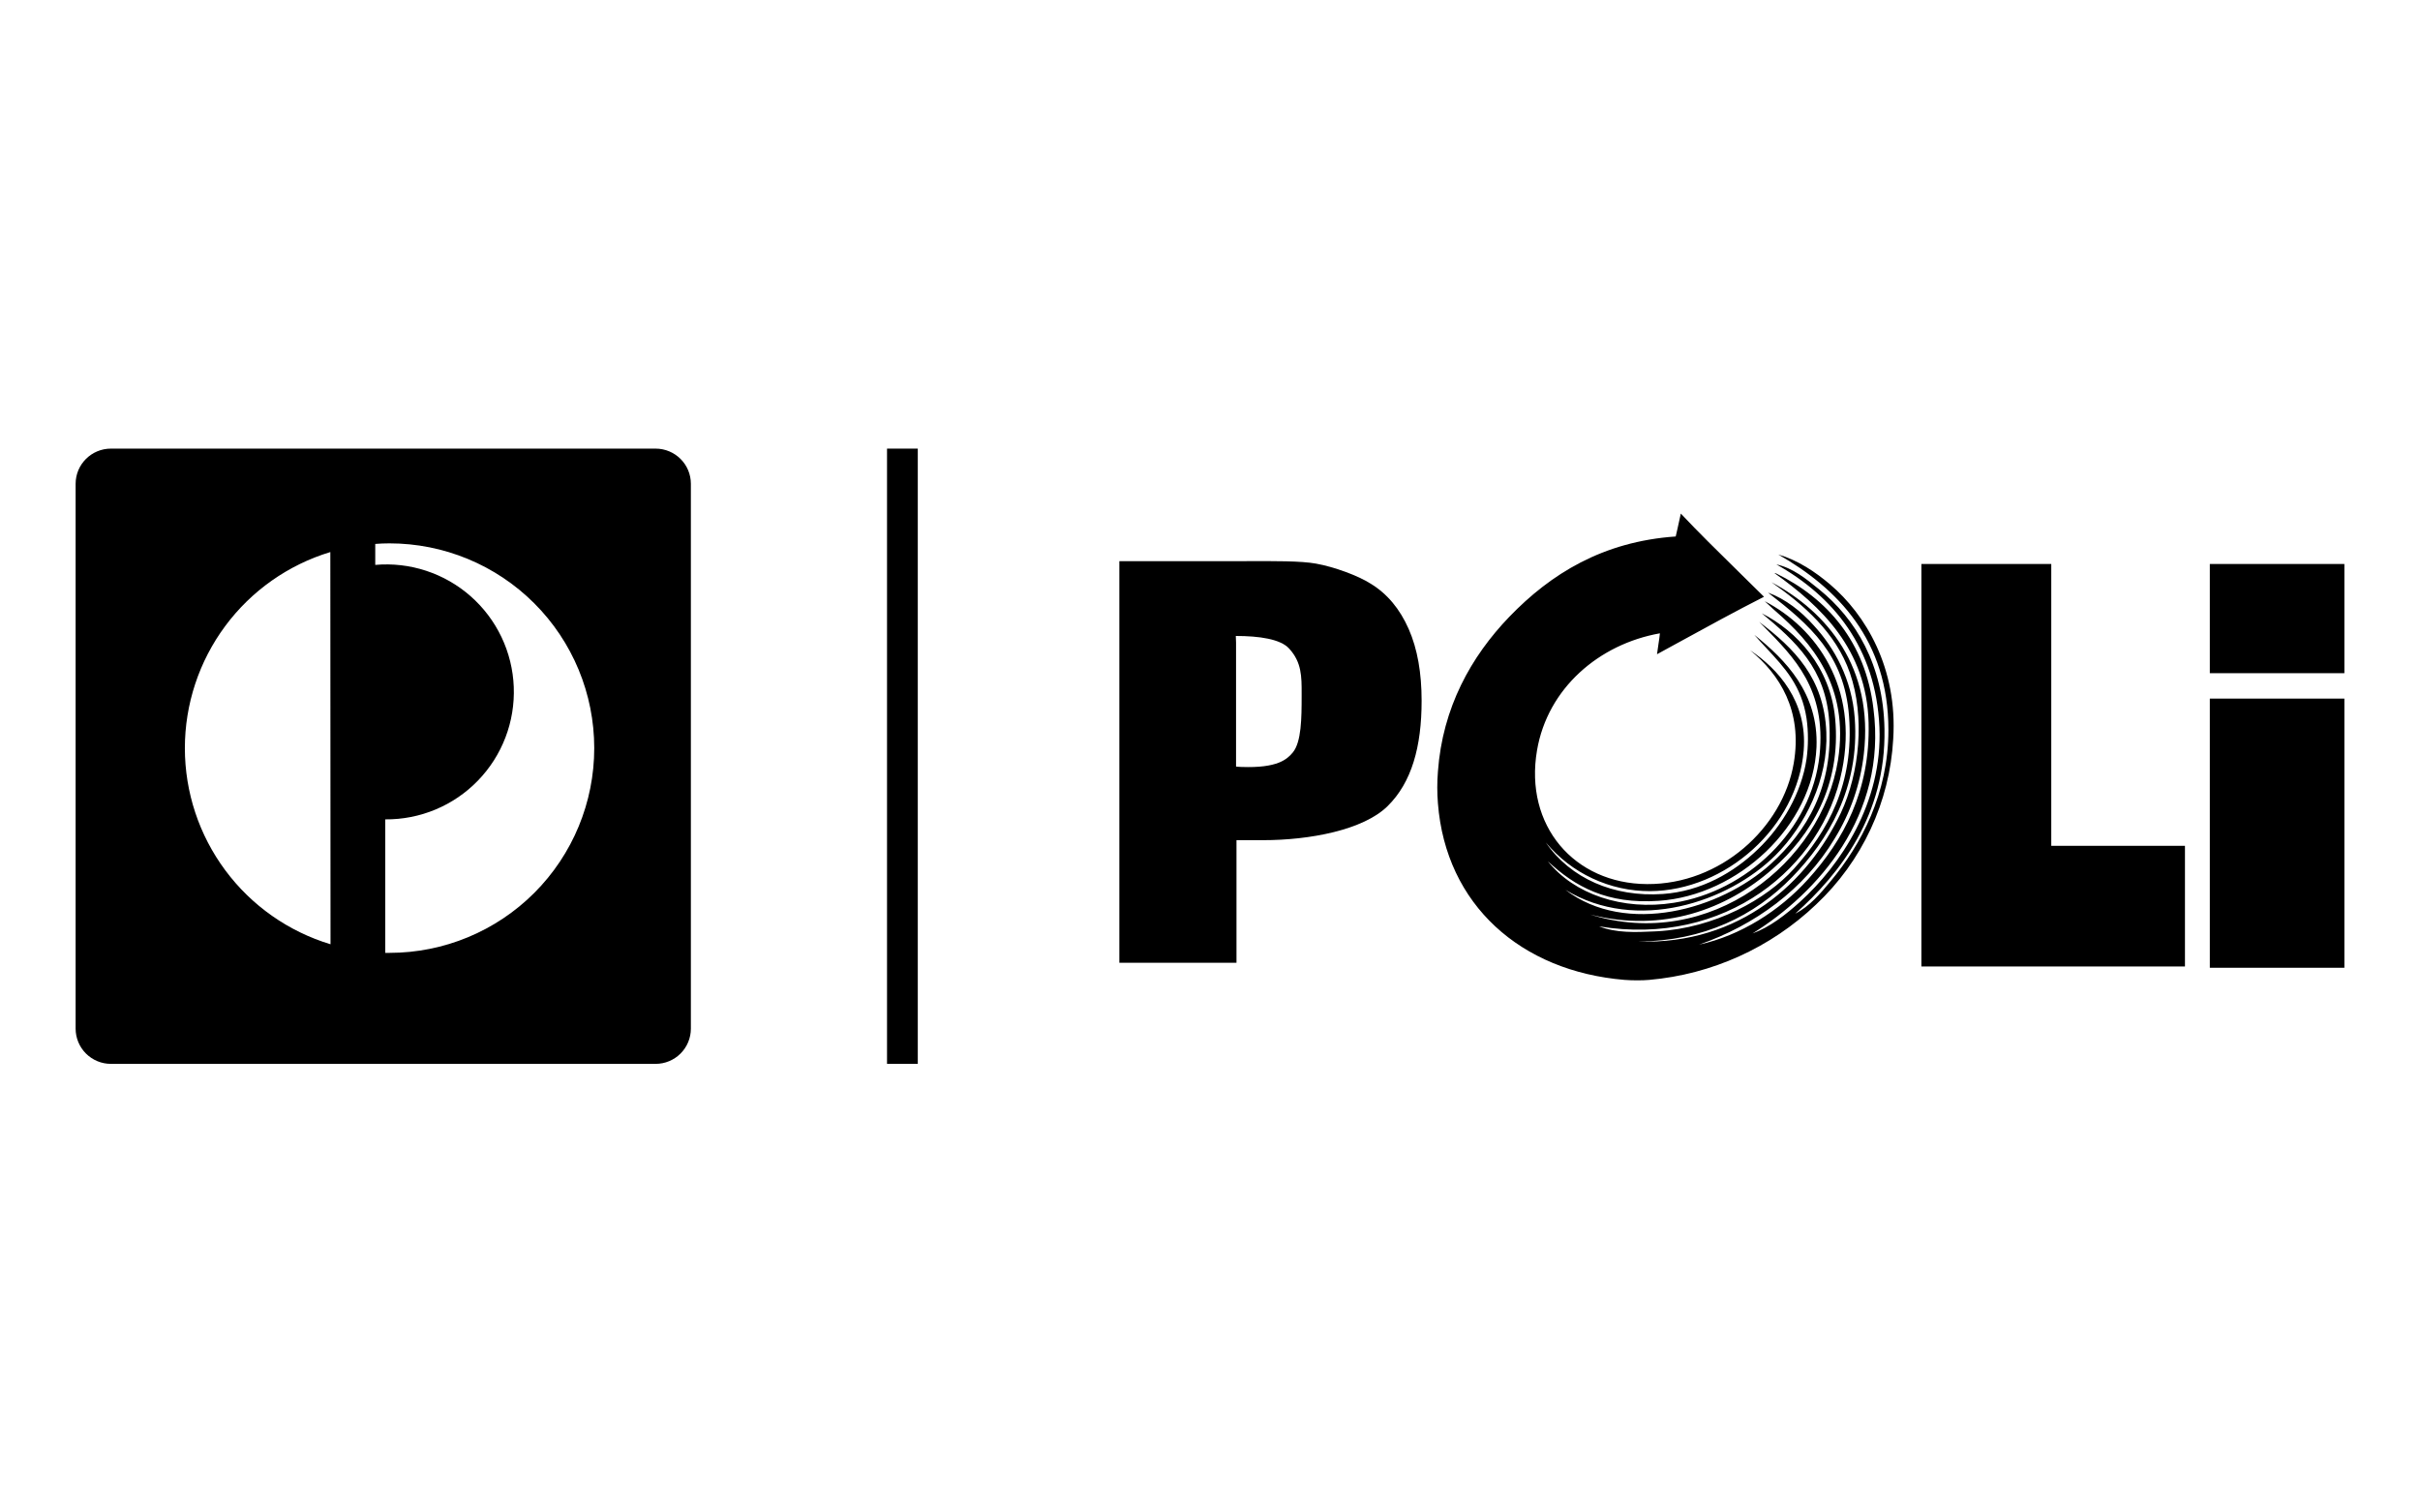 <svg width="128" height="80" viewBox="0 0 128 80" fill="none" xmlns="http://www.w3.org/2000/svg">
<g id="payment methods / payment method-poli / black">
<g id="logo">
<path fill-rule="evenodd" clip-rule="evenodd" d="M5.868 23.729H34.674C35.706 23.729 36.542 24.562 36.542 25.59V54.41C36.542 54.655 36.493 54.897 36.399 55.123C36.305 55.349 36.167 55.554 35.994 55.727C35.821 55.9 35.615 56.037 35.388 56.13C35.162 56.224 34.919 56.272 34.674 56.271H5.868C5.623 56.272 5.38 56.224 5.154 56.13C4.928 56.037 4.722 55.9 4.548 55.727C4.375 55.554 4.237 55.349 4.143 55.123C4.049 54.897 4 54.655 4 54.41V25.59C4 24.562 4.836 23.729 5.868 23.729ZM17.472 29.2C17.473 29.2 17.474 29.199 17.476 29.199L17.472 29.196L17.472 29.2ZM11.912 33.114C13.297 31.247 15.247 29.874 17.472 29.2L17.482 49.945C15.255 49.272 13.303 47.901 11.916 46.033C10.528 44.166 9.779 41.901 9.778 39.574C9.778 37.248 10.526 34.983 11.912 33.114ZM19.848 28.77C20.095 28.75 20.346 28.74 20.596 28.74C23.469 28.739 26.224 29.879 28.256 31.909C30.288 33.939 31.43 36.693 31.431 39.566C31.433 42.438 30.293 45.193 28.263 47.225C26.233 49.257 23.478 50.399 20.606 50.4H20.378V43.339C21.291 43.347 22.196 43.169 23.038 42.817C23.88 42.465 24.642 41.946 25.277 41.29C25.913 40.635 26.409 39.858 26.735 39.005C27.061 38.153 27.21 37.243 27.174 36.331C27.139 35.419 26.918 34.523 26.526 33.699C26.133 32.875 25.578 32.139 24.893 31.536C24.208 30.933 23.408 30.475 22.54 30.19C21.673 29.905 20.757 29.799 19.848 29.879V28.77Z" fill="black"/>
<path fill-rule="evenodd" clip-rule="evenodd" d="M59.205 50.924V29.684H64.714C65.085 29.684 65.451 29.682 65.808 29.681C67.403 29.674 68.816 29.667 69.605 29.811C70.572 29.983 71.841 30.452 72.492 30.869C73.377 31.405 74.041 32.209 74.51 33.27C74.975 34.328 75.193 35.597 75.193 37.065C75.193 39.489 74.672 41.386 73.39 42.642C72.108 43.902 69.28 44.439 66.81 44.439H65.401V50.924H59.205ZM65.365 40.543C65.441 40.556 65.457 40.556 65.621 40.564L65.658 40.566C67.578 40.638 68.079 40.159 68.382 39.798C68.837 39.239 68.847 37.982 68.847 36.817L68.847 36.693C68.849 35.783 68.85 35.027 68.183 34.302C67.728 33.801 66.602 33.638 65.365 33.638L65.378 33.989V40.543H65.365Z" fill="black"/>
<path d="M115.568 51.12H101.627V29.831H108.497V44.738H115.568V51.12Z" fill="black"/>
<path d="M116.883 51.188H124V36.951H116.883V51.188Z" fill="black"/>
<path d="M116.883 35.607H124V29.831H116.883V35.607Z" fill="black"/>
<path d="M95.213 47.696C94.455 48.383 93.583 49.056 92.698 49.372C96.121 47.244 99.824 43.14 99.092 37.491C98.672 33.944 96.635 31.646 93.947 30.332C93.942 30.332 93.932 30.328 93.92 30.324C93.899 30.318 93.872 30.309 93.85 30.309C96.32 32.076 98.731 34.325 98.835 38.226C98.929 41.839 97.498 44.445 95.633 46.508C94.12 48.184 92.047 49.489 89.87 49.964C92.815 48.939 95.434 47.042 97.042 44.351C97.876 42.996 98.402 41.474 98.581 39.893C99.115 35.317 96.645 32.369 93.7 30.797C95.389 31.982 97.1 33.452 97.846 35.594C98.65 37.914 98.357 40.882 97.371 42.991C95.633 46.658 92.047 49.964 86.664 49.802C90.101 49.769 92.802 48.451 94.793 46.391C96.671 44.458 98.37 41.699 98.103 37.995C97.95 35.932 97.042 34.279 95.922 33.068C95.262 32.333 94.445 31.682 93.514 31.344C95.737 33.068 97.553 34.627 97.8 37.878C98.077 41.477 96.671 43.967 94.888 45.949C93.42 47.579 90.683 49.092 87.657 49.258L87.461 49.267C86.529 49.309 85.484 49.357 84.581 48.998C91.23 50.095 96.391 45.913 97.426 40.765C98.324 36.339 96.066 33.218 93.339 31.799C93.472 31.915 93.566 32.005 93.651 32.086C93.735 32.166 93.811 32.239 93.908 32.32C95.818 33.976 97.823 36.284 97.218 40.195C96.365 45.636 90.439 50.352 84.103 48.37C87.946 49.359 91.35 48.09 93.758 45.959C95.763 44.201 97.403 41.559 97.065 37.995C96.808 35.281 95.041 33.384 93.186 32.44C94.982 33.931 96.564 35.363 96.752 38.155C96.983 41.627 95.574 43.957 93.654 45.705C90.999 48.113 86.013 49.522 82.798 47.065C86.573 49.359 91.428 47.719 93.921 45.226C95.483 43.664 96.704 41.22 96.599 38.727C96.482 35.854 94.901 34.302 93.049 32.893C93.118 32.962 93.186 33.032 93.255 33.101C94.933 34.798 96.598 36.481 96.241 39.941C95.818 43.934 92.385 47.146 88.529 47.752C85.815 48.184 83.241 47.286 81.867 45.552C83.312 46.902 85.001 47.836 87.738 47.647C91.92 47.367 95.9 43.69 96.079 39.518C96.193 36.668 94.445 34.907 92.792 33.579C93.006 33.826 93.225 34.061 93.44 34.292C94.395 35.318 95.294 36.283 95.552 37.995C95.656 38.718 95.646 39.473 95.552 40.15C95.285 41.943 94.279 43.677 92.977 44.924C91.708 46.147 89.984 47.146 87.946 47.286C85.349 47.462 83.065 46.46 81.763 44.562C82.436 45.37 83.278 46.02 84.231 46.464C85.183 46.909 86.222 47.139 87.273 47.136C91.269 47.114 95.076 43.746 95.402 39.694C95.61 37.097 94.025 35.363 92.571 34.396C94.129 35.665 95.353 37.598 94.875 40.371C94.292 43.794 90.999 46.785 87.12 46.762C83.276 46.743 80.611 43.677 81.298 39.681C81.858 36.41 84.568 34.071 87.797 33.498C87.784 33.652 87.753 33.855 87.72 34.071C87.692 34.247 87.664 34.432 87.644 34.604C88.031 34.393 88.419 34.181 88.806 33.969C90.292 33.155 91.78 32.339 93.303 31.565C92.858 31.123 92.417 30.691 91.985 30.267L91.981 30.263C90.869 29.171 89.817 28.137 88.903 27.165C88.864 27.363 88.8 27.643 88.734 27.933L88.733 27.934L88.733 27.937L88.732 27.942C88.698 28.087 88.664 28.235 88.633 28.376C84.777 28.643 82.02 30.354 79.83 32.626C77.813 34.722 76.299 37.423 76.055 40.813C76.01 41.371 76.01 41.932 76.055 42.489C76.475 47.869 80.448 51.373 85.922 51.829C86.339 51.862 86.885 51.862 87.234 51.829C90.54 51.538 93.649 50.134 96.053 47.846C98.49 45.561 99.953 42.425 100.137 39.089C100.374 35.34 98.685 32.509 96.785 30.901C96.017 30.25 95.099 29.632 94.058 29.329C97.195 31.126 99.883 33.859 99.883 38.61C99.883 41.988 98.428 44.689 96.843 46.59C96.287 47.263 95.704 47.95 94.956 48.324C97.345 46.193 99.756 43.095 99.675 38.565C99.616 35.151 98.148 32.733 96.215 31.171L96.192 31.152C95.522 30.608 94.819 30.037 93.957 29.853C96.961 31.542 99.219 34.243 99.408 38.461C99.58 42.467 97.345 45.76 95.213 47.696Z" fill="black"/>
<path d="M46.917 23.729V56.271H48.544V23.729H46.917Z" fill="black"/>
</g>
</g>
</svg>
